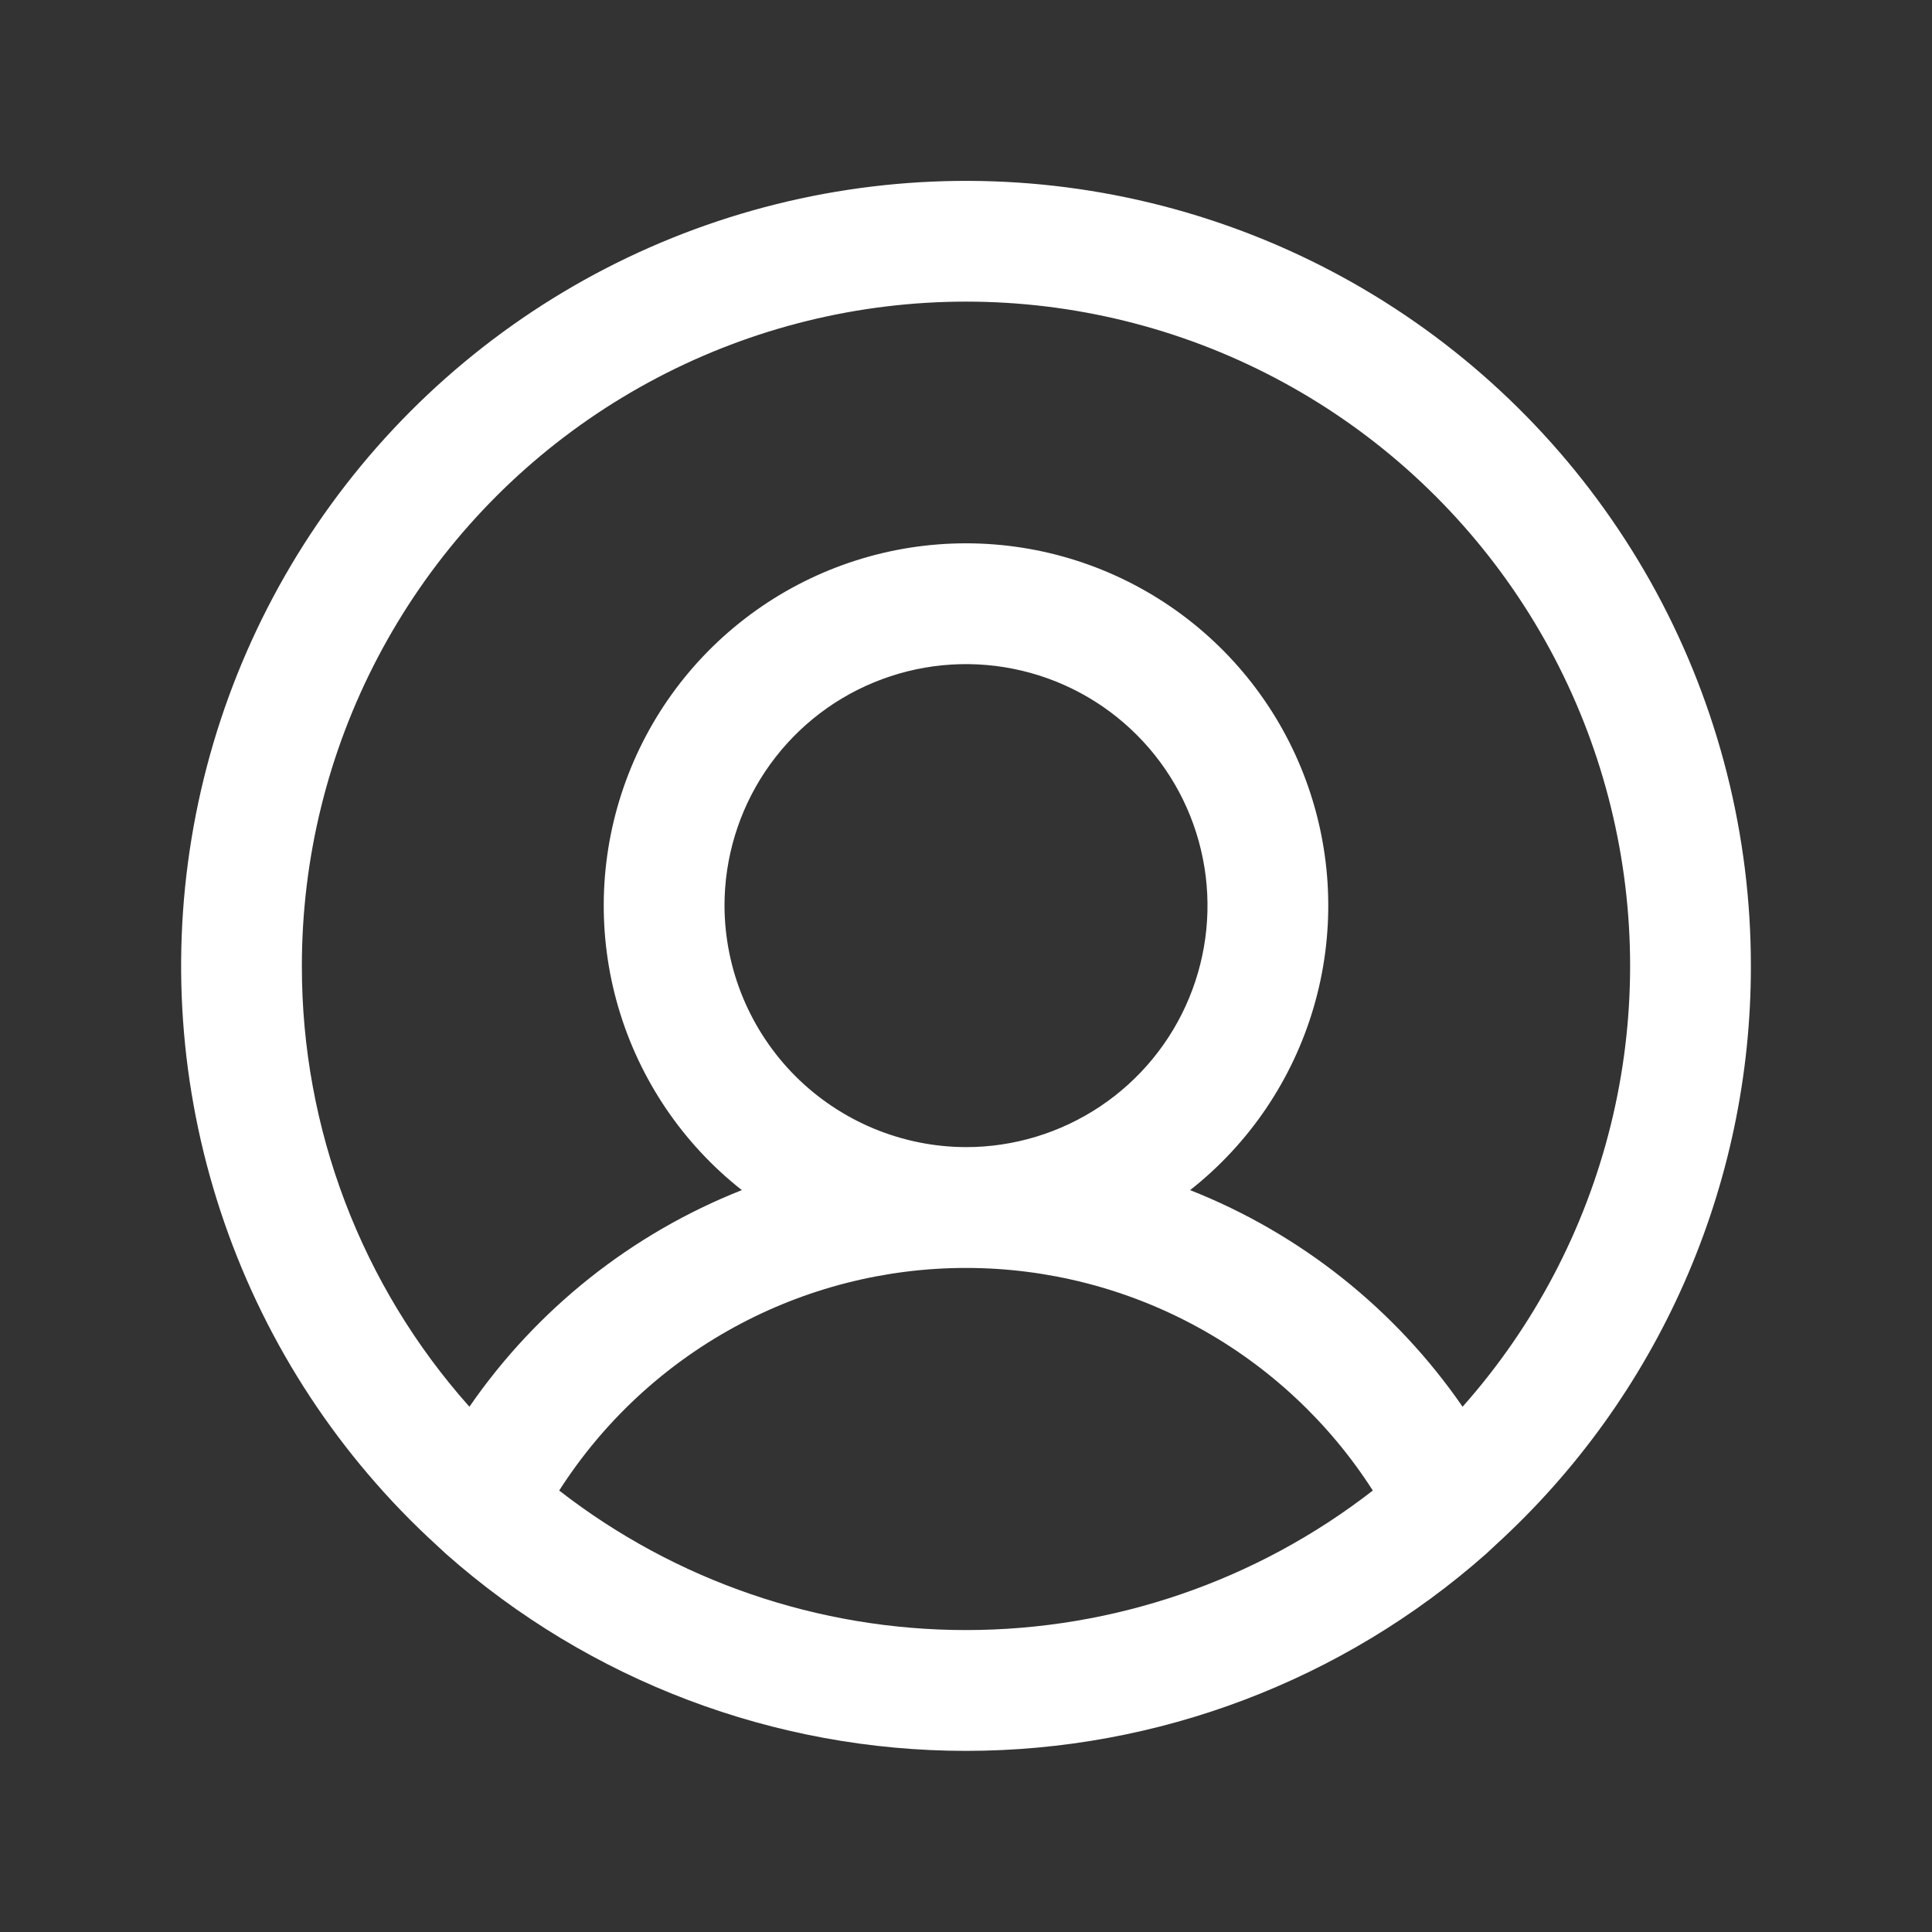 <svg width="32" height="32" viewBox="0 0 32 32" fill="none" xmlns="http://www.w3.org/2000/svg">
<rect x="0" y="0" width="32" height="32" fill="#333333" stroke="none"/>
<path d="M29 16C29.001 13.838 28.462 11.709 27.433 9.807C26.403 7.906 24.916 6.291 23.105 5.109C21.294 3.927 19.216 3.216 17.061 3.039C14.906 2.863 12.741 3.227 10.761 4.098C8.782 4.969 7.052 6.321 5.727 8.03C4.402 9.739 3.524 11.751 3.173 13.885C2.821 16.019 3.008 18.206 3.716 20.25C4.423 22.293 5.629 24.128 7.225 25.587L7.388 25.738C9.764 27.839 12.827 29 16 29C19.173 29 22.236 27.839 24.613 25.738L24.775 25.587C26.108 24.371 27.172 22.89 27.899 21.24C28.627 19.589 29.002 17.804 29 16ZM5 16C4.999 14.218 5.431 12.463 6.259 10.886C7.087 9.308 8.285 7.955 9.751 6.943C11.218 5.931 12.908 5.29 14.676 5.076C16.445 4.861 18.239 5.08 19.905 5.712C21.57 6.345 23.057 7.372 24.238 8.707C25.419 10.041 26.258 11.642 26.682 13.372C27.107 15.102 27.106 16.91 26.678 18.639C26.25 20.368 25.408 21.968 24.225 23.3C23.11 21.683 21.539 20.434 19.712 19.712C20.692 18.941 21.407 17.883 21.758 16.686C22.109 15.489 22.078 14.213 21.669 13.034C21.261 11.856 20.495 10.834 19.479 10.111C18.463 9.388 17.247 8.999 16 8.999C14.753 8.999 13.537 9.388 12.521 10.111C11.505 10.834 10.739 11.856 10.331 13.034C9.922 14.213 9.891 15.489 10.242 16.686C10.593 17.883 11.308 18.941 12.287 19.712C10.461 20.434 8.89 21.683 7.775 23.3C5.984 21.29 4.996 18.692 5 16ZM12 15C12 14.209 12.235 13.435 12.674 12.778C13.114 12.12 13.738 11.607 14.469 11.305C15.2 11.002 16.004 10.922 16.78 11.077C17.556 11.231 18.269 11.612 18.828 12.172C19.388 12.731 19.769 13.444 19.923 14.22C20.078 14.995 19.998 15.8 19.695 16.531C19.393 17.262 18.88 17.886 18.222 18.326C17.564 18.765 16.791 19 16 19C14.94 18.997 13.925 18.574 13.175 17.825C12.426 17.075 12.003 16.06 12 15ZM9.262 24.688C9.986 23.557 10.982 22.627 12.16 21.983C13.337 21.339 14.658 21.001 16 21.001C17.342 21.001 18.663 21.339 19.84 21.983C21.017 22.627 22.014 23.557 22.738 24.688C20.811 26.186 18.44 26.999 16 26.999C13.56 26.999 11.189 26.186 9.262 24.688Z" fill="white"/>
</svg>
